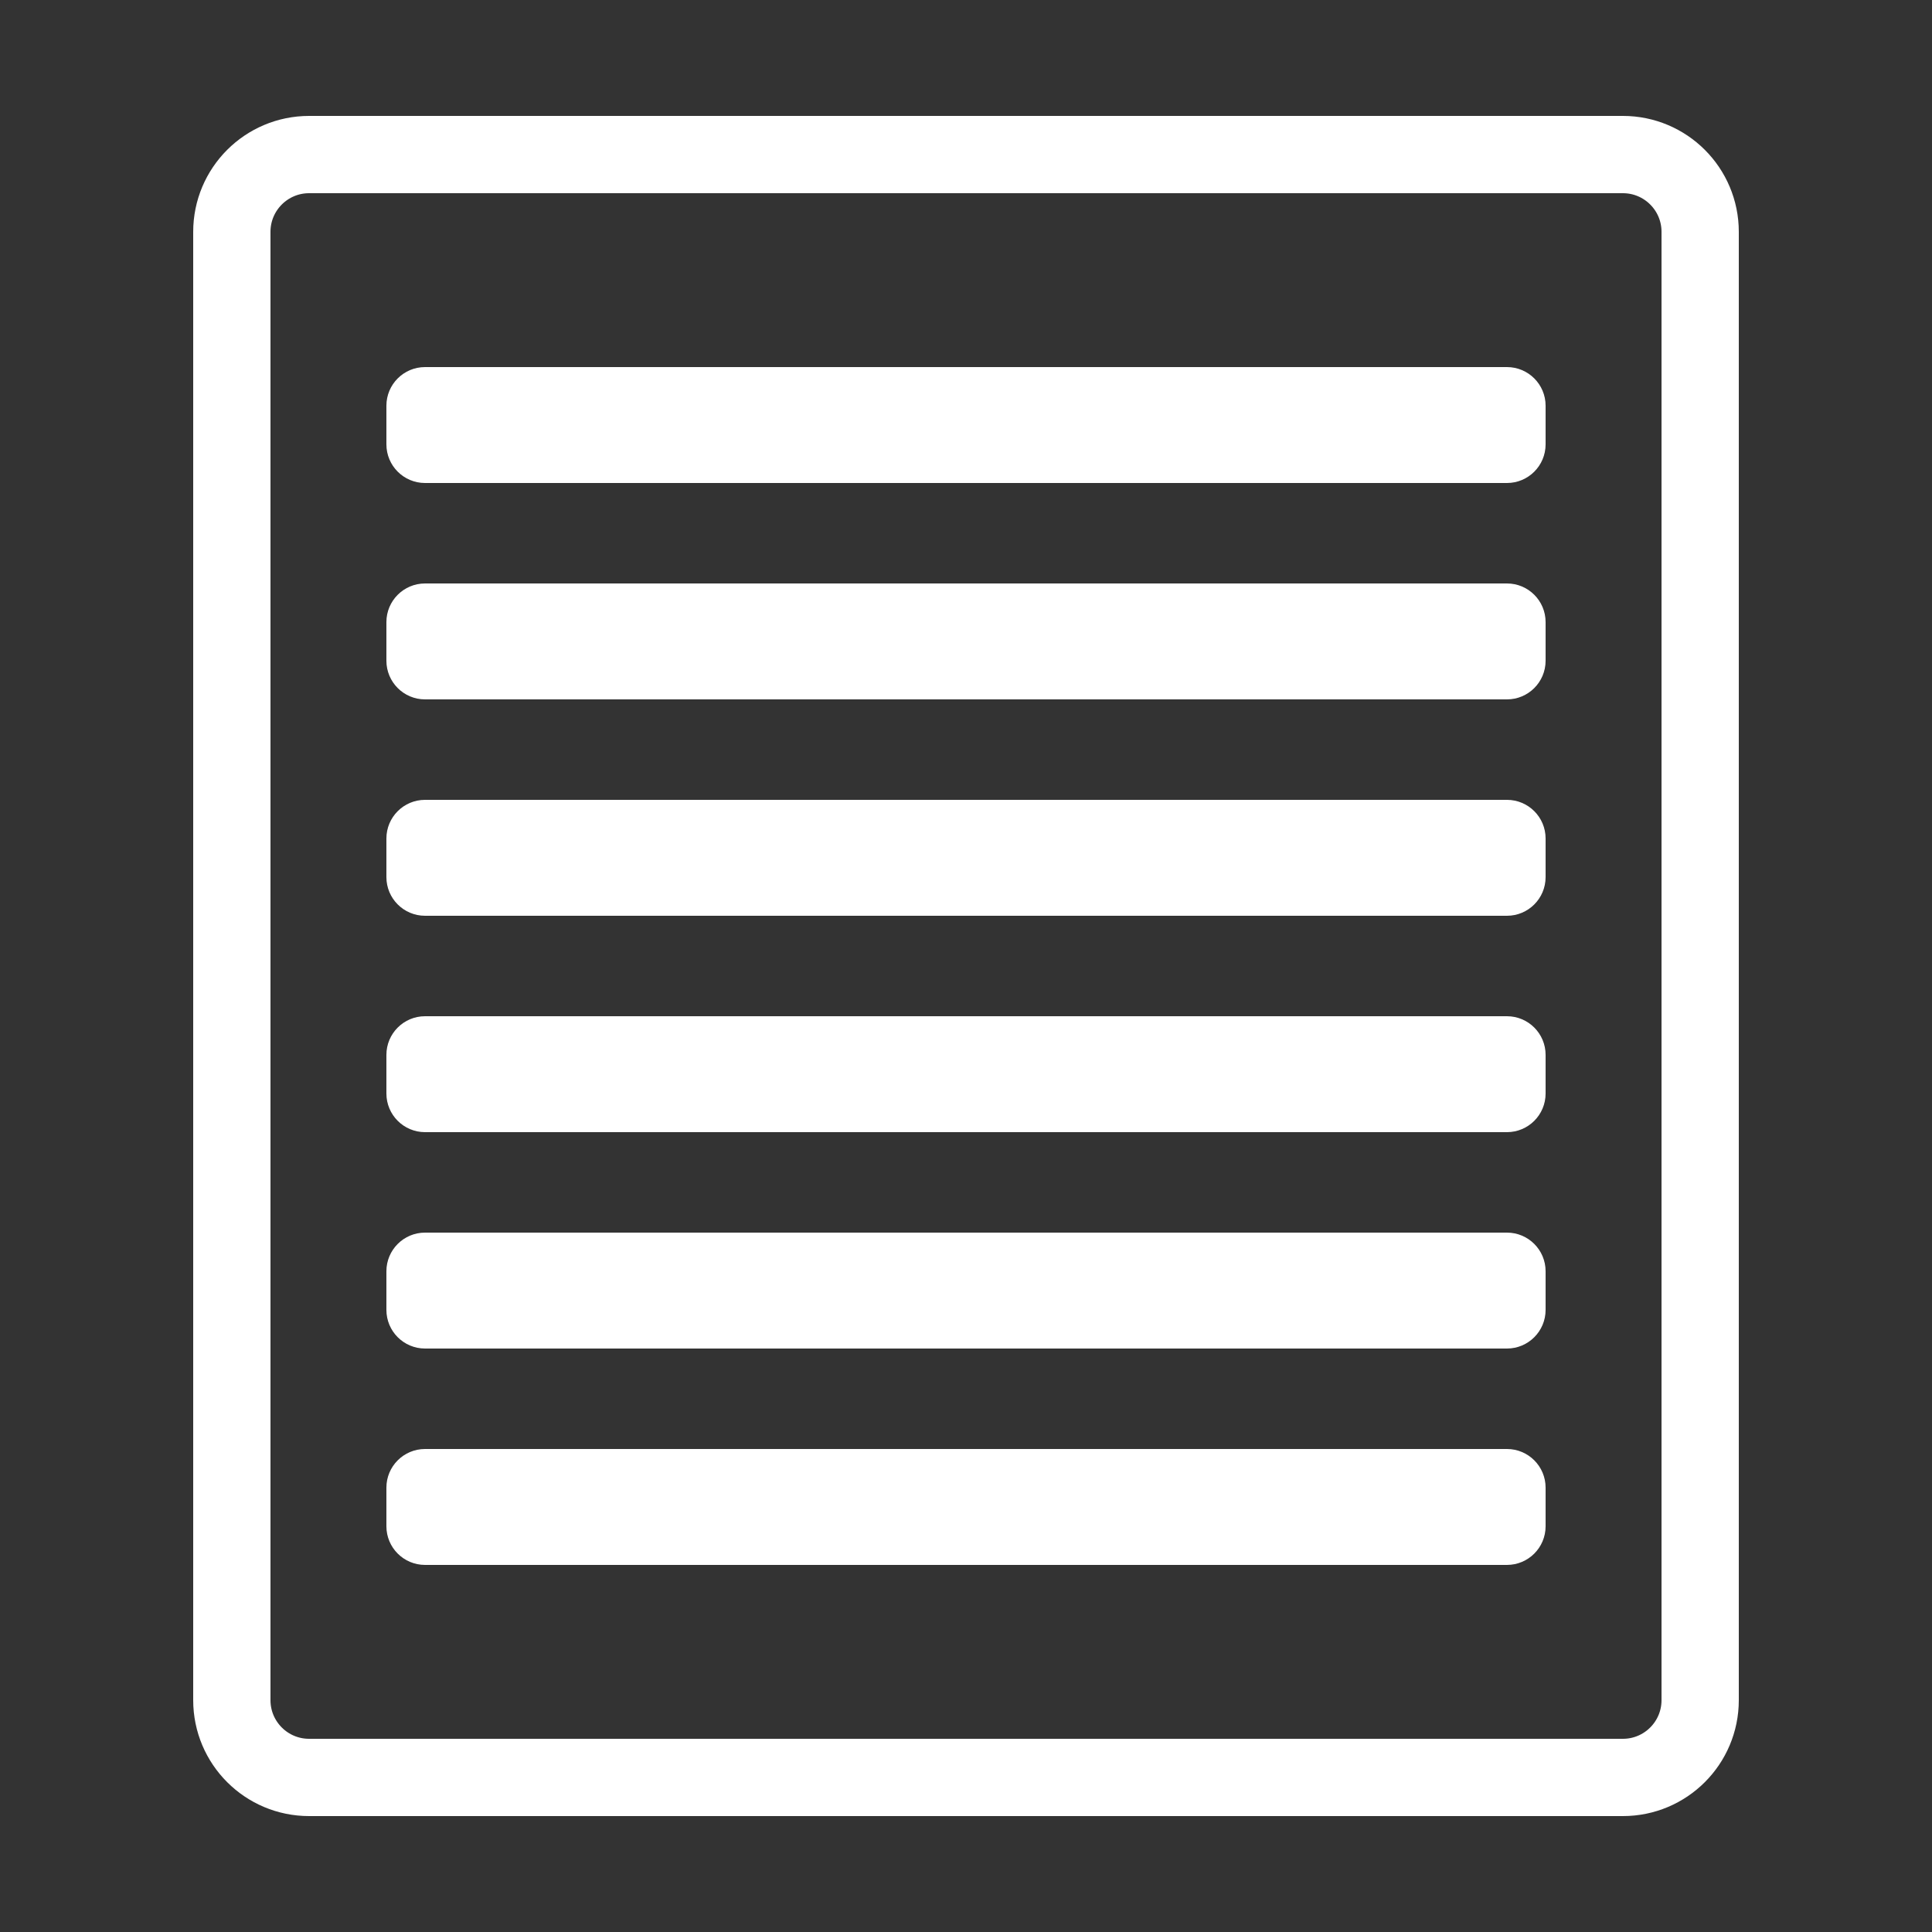 <svg version="1.2" xmlns="http://www.w3.org/2000/svg" viewBox="0 0 500 500" width="400" height="400">
	<rect x="0" y="0" width="500" height="500" fill="#333333" stroke="none"/>
	<style>
		.s0 { fill: none;stroke: #ffffff;stroke-linecap: round;stroke-linejoin: round;stroke-width: 20 } 
		.s1 { fill: #ffffff } 
	</style>
	<g id="Paper">
		<path id="Layer 3" fill-rule="evenodd" class="s0" d="m80 40h340c11.05 0 20 8.95 20 20v380c0 11.05-8.95 20-20 20h-340c-11.05 0-20-8.95-20-20v-380c0-11.05 8.95-20 20-20z"/>
		<path id="Shape 10" fill-rule="evenodd" class="s1" d="m110 95h280c5.52 0 10 4.48 10 10v10c0 5.52-4.48 10-10 10h-280c-5.52 0-10-4.48-10-10v-10c0-5.52 4.48-10 10-10z"/>
		<path id="Shape 10 copy" fill-rule="evenodd" class="s1" d="m110 151h280c5.52 0 10 4.48 10 10v10c0 5.52-4.48 10-10 10h-280c-5.52 0-10-4.48-10-10v-10c0-5.52 4.48-10 10-10z"/>
		<path id="Shape 10 copy 2" fill-rule="evenodd" class="s1" d="m110 207h280c5.52 0 10 4.48 10 10v10c0 5.52-4.48 10-10 10h-280c-5.52 0-10-4.48-10-10v-10c0-5.52 4.48-10 10-10z"/>
		<path id="Shape 10 copy 3" fill-rule="evenodd" class="s1" d="m110 263h280c5.52 0 10 4.48 10 10v10c0 5.52-4.48 10-10 10h-280c-5.52 0-10-4.48-10-10v-10c0-5.52 4.48-10 10-10z"/>
		<path id="Shape 10 copy 4" fill-rule="evenodd" class="s1" d="m110 319h280c5.52 0 10 4.48 10 10v10c0 5.52-4.48 10-10 10h-280c-5.52 0-10-4.48-10-10v-10c0-5.52 4.48-10 10-10z"/>
		<path id="Shape 10 copy 5" fill-rule="evenodd" class="s1" d="m110 375h280c5.52 0 10 4.48 10 10v10c0 5.52-4.48 10-10 10h-280c-5.52 0-10-4.48-10-10v-10c0-5.52 4.48-10 10-10z"/>
	</g>
</svg>